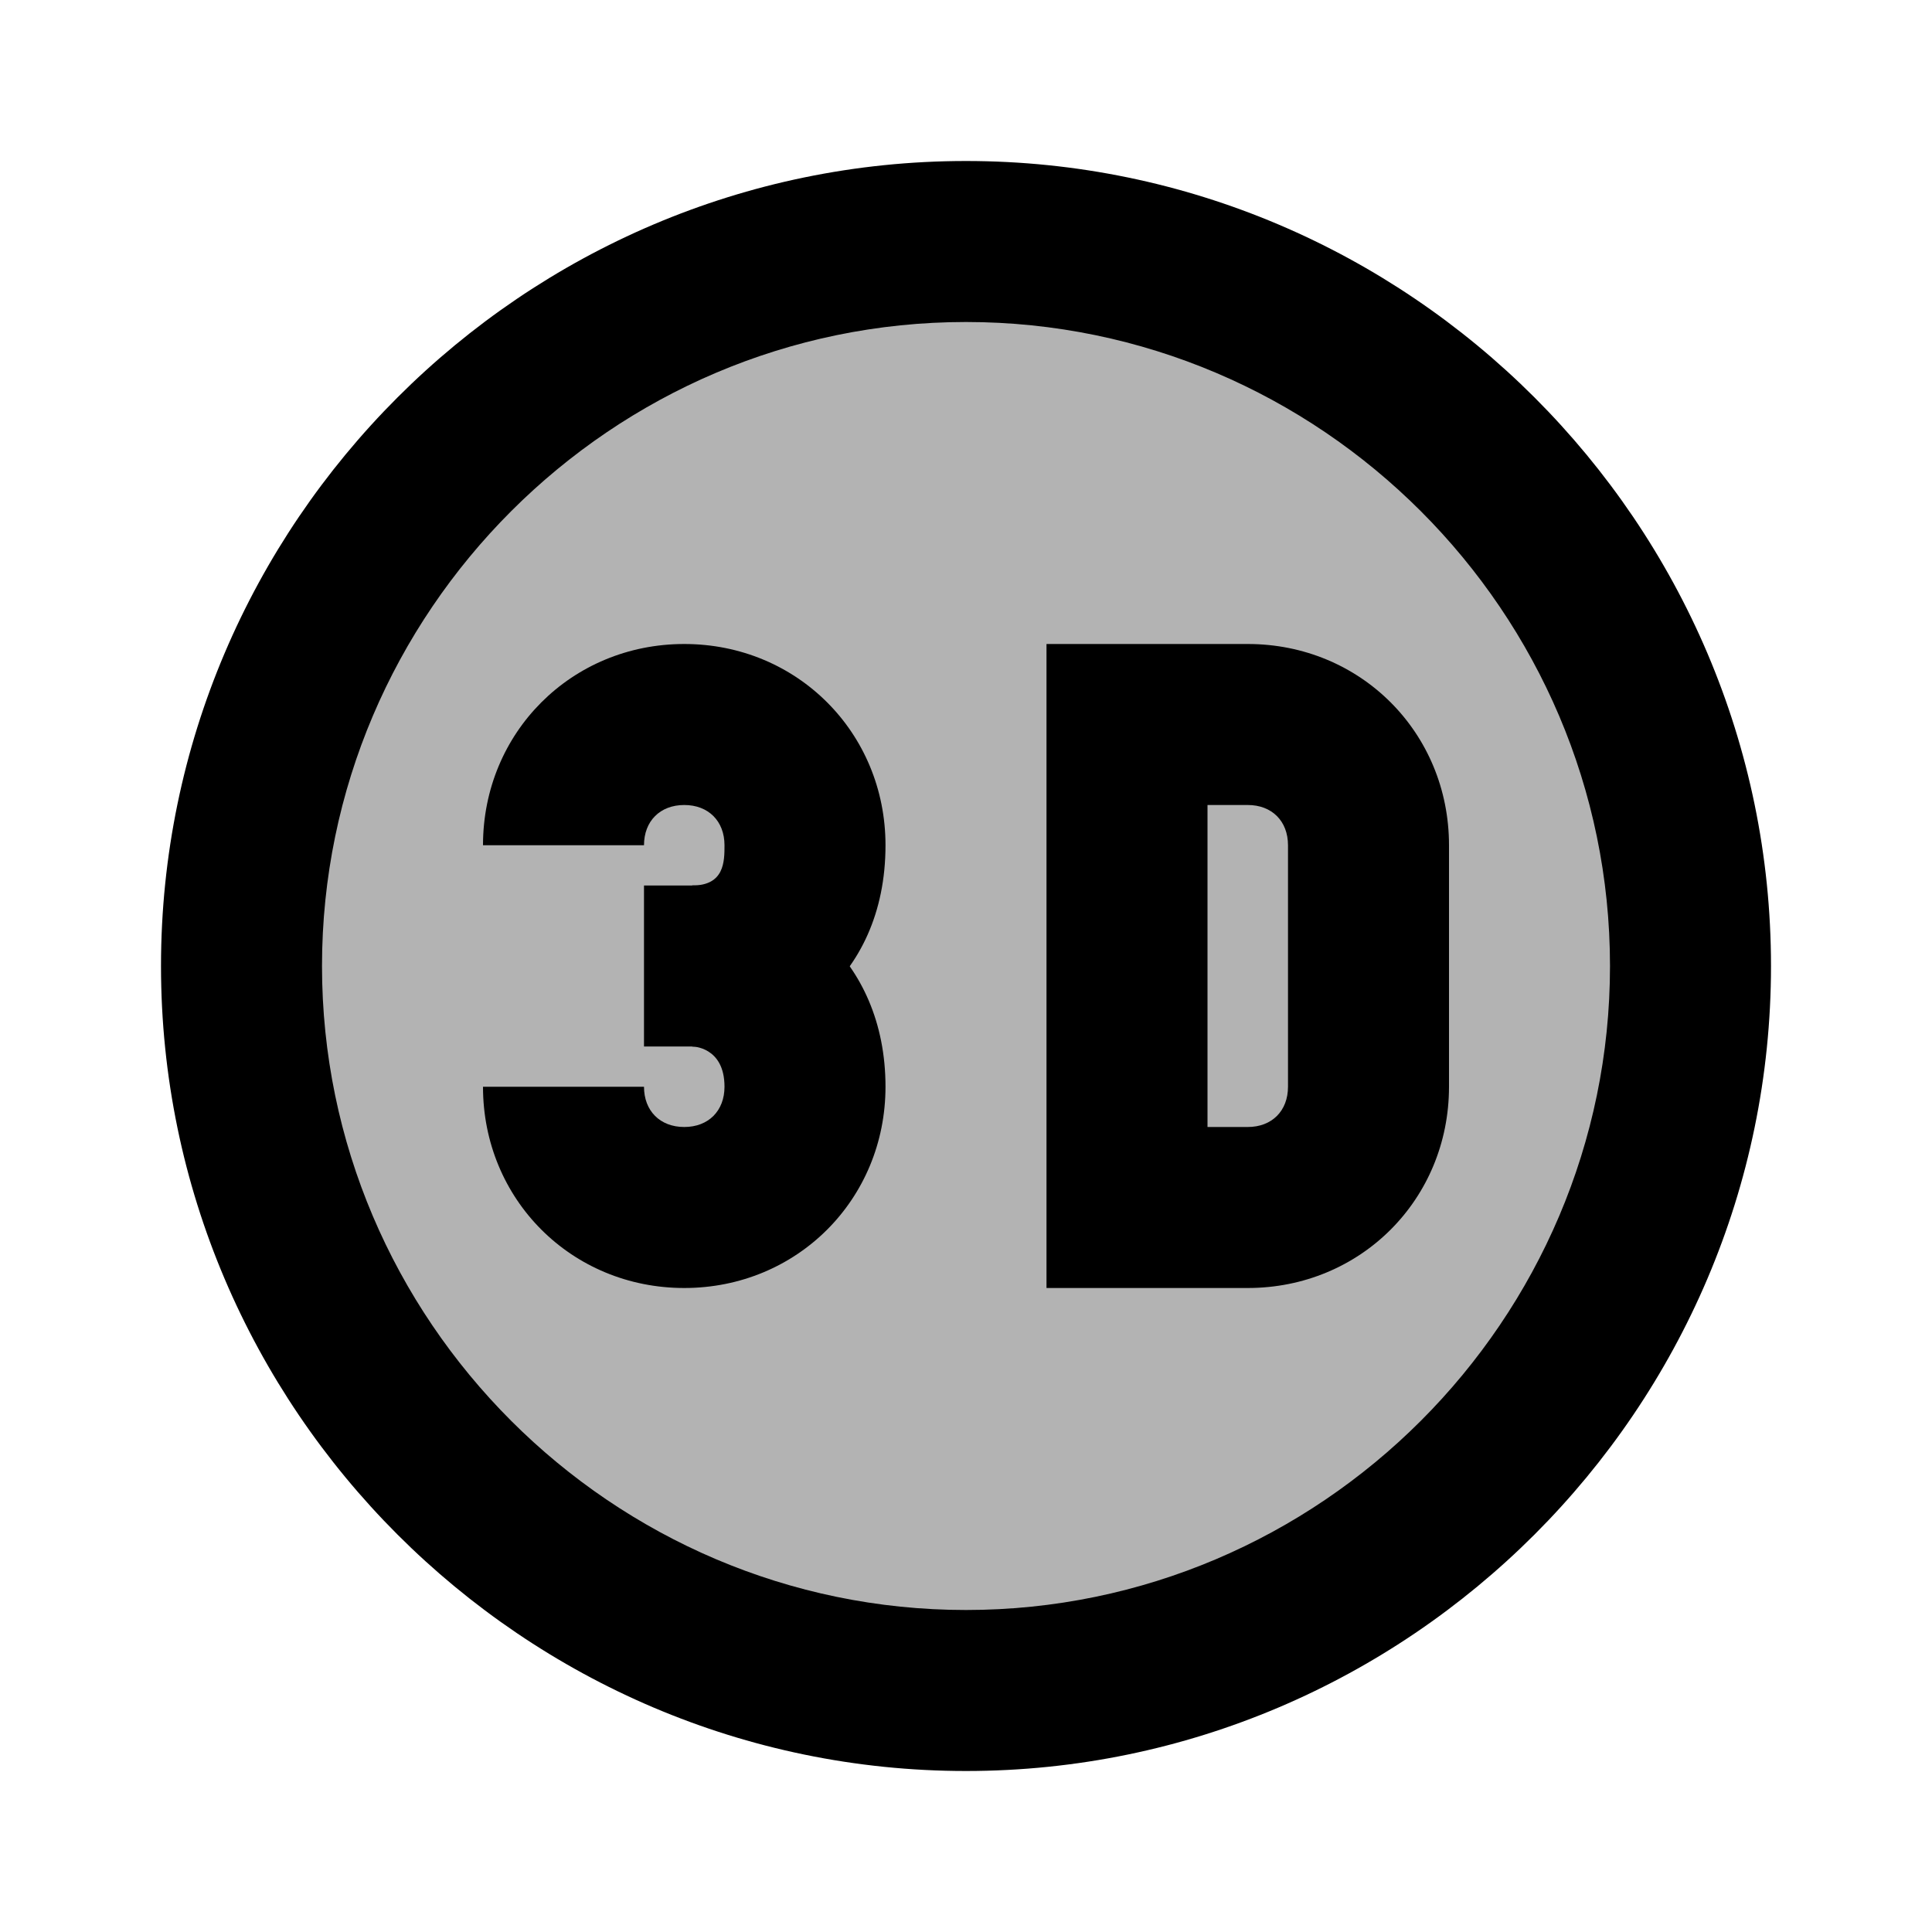 <svg xmlns="http://www.w3.org/2000/svg" width="100" height="100" viewBox="0 0 24 24"><path d="M12 3A9 9 0 1 0 12 21A9 9 0 1 0 12 3Z" opacity=".3"/><path d="M12,22C6.5,22,2,17.5,2,12C2,6.5,6.5,2,12,2c5.5,0,10,4.5,10,10C22,17.5,17.5,22,12,22z M12,4c-4.4,0-8,3.6-8,8s3.6,8,8,8 s8-3.6,8-8S16.4,4,12,4z"/><path d="M15.5 16H13V8h2.5c1.4 0 2.5 1.1 2.5 2.5v3C18 14.9 16.9 16 15.5 16zM15 14h.5c.3 0 .5-.2.5-.5v-3c0-.3-.2-.5-.5-.5H15V14zM8.5 16C7.1 16 6 14.9 6 13.5h2C8 13.8 8.2 14 8.5 14S9 13.8 9 13.5C9 13 8.6 13 8.6 13v-2c1.2 0 2.4.9 2.4 2.5C11 14.9 9.9 16 8.5 16z"/><path d="M8.6,13v-2C9,11,9,10.7,9,10.5C9,10.2,8.8,10,8.5,10S8,10.2,8,10.5H6C6,9.1,7.1,8,8.5,8S11,9.1,11,10.5 C11,12.2,9.7,13,8.6,13z"/><path d="M8 11H9V13H8z"/></svg>